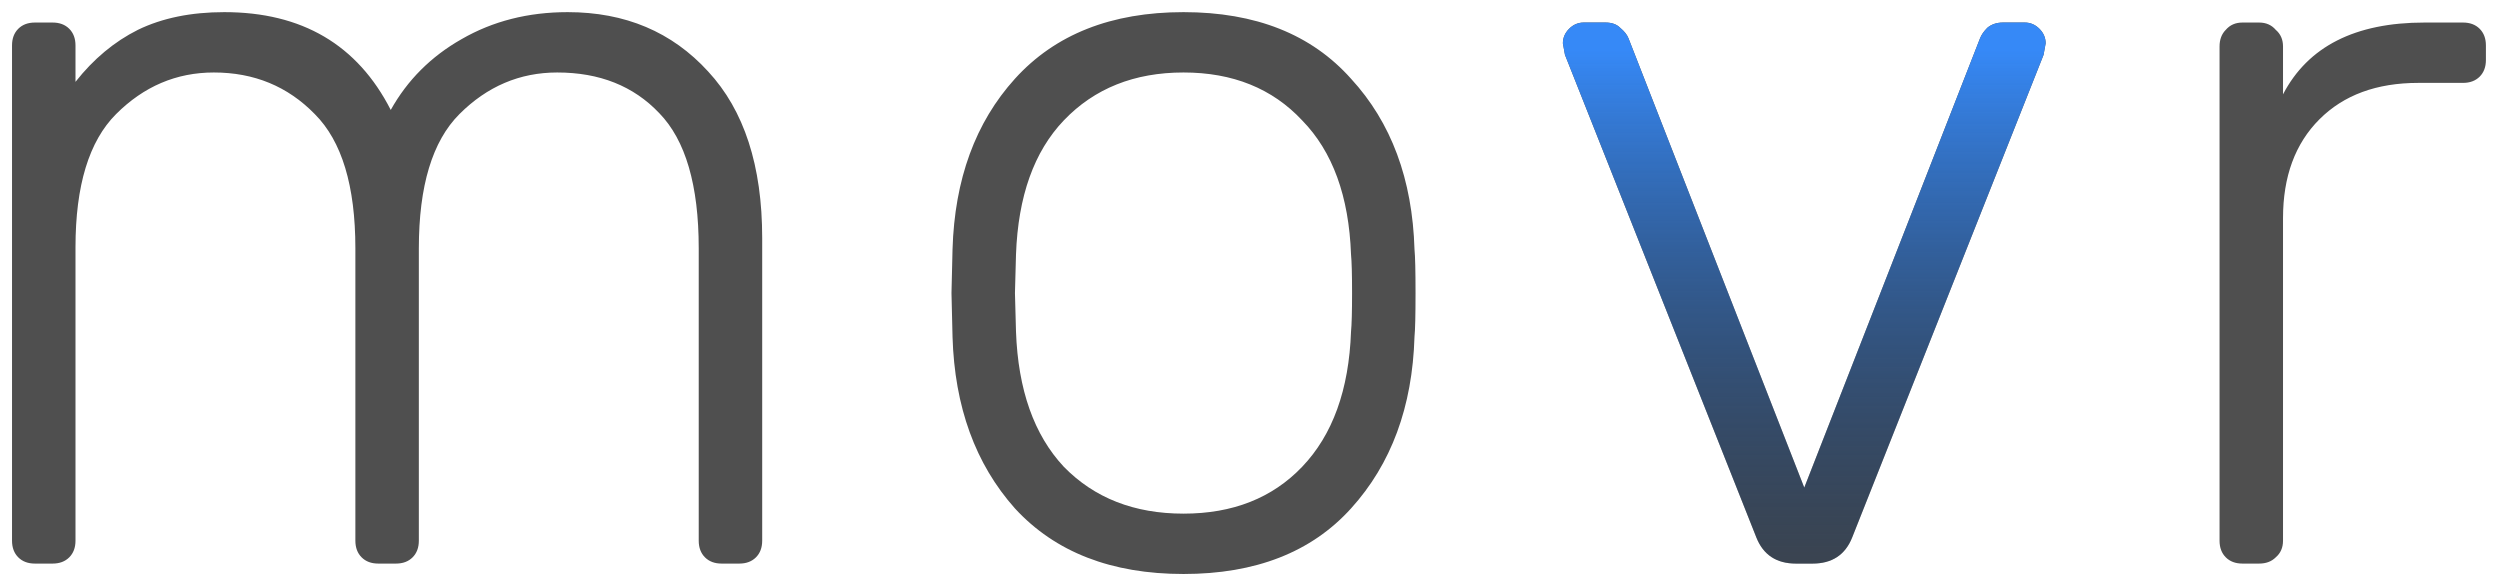 <svg width="173" height="40" viewBox="0 0 173 40" fill="none" xmlns="http://www.w3.org/2000/svg">
<path d="M2.416 39C1.936 39 1.552 38.856 1.264 38.568C0.976 38.28 0.832 37.896 0.832 37.416V3.144C0.832 2.664 0.976 2.28 1.264 1.992C1.552 1.704 1.936 1.56 2.416 1.56H3.64C4.12 1.56 4.504 1.704 4.792 1.992C5.08 2.28 5.224 2.664 5.224 3.144V5.664C6.472 4.08 7.912 2.88 9.544 2.064C11.224 1.248 13.216 0.84 15.52 0.84C20.896 0.84 24.736 3.096 27.04 7.608C28.192 5.544 29.824 3.912 31.936 2.712C34.096 1.464 36.544 0.84 39.28 0.84C43.264 0.84 46.504 2.208 49 4.944C51.496 7.632 52.744 11.472 52.744 16.464V37.416C52.744 37.896 52.6 38.28 52.312 38.568C52.024 38.856 51.64 39 51.16 39H49.936C49.456 39 49.072 38.856 48.784 38.568C48.496 38.28 48.352 37.896 48.352 37.416V17.184C48.352 12.816 47.44 9.696 45.616 7.824C43.84 5.952 41.488 5.016 38.56 5.016C35.968 5.016 33.712 5.976 31.792 7.896C29.92 9.768 28.984 12.864 28.984 17.184V37.416C28.984 37.896 28.84 38.28 28.552 38.568C28.264 38.856 27.88 39 27.4 39H26.176C25.696 39 25.312 38.856 25.024 38.568C24.736 38.28 24.592 37.896 24.592 37.416V17.184C24.592 12.864 23.656 9.768 21.784 7.896C19.912 5.976 17.584 5.016 14.8 5.016C12.208 5.016 9.952 5.976 8.032 7.896C6.16 9.768 5.224 12.84 5.224 17.112V37.416C5.224 37.896 5.08 38.28 4.792 38.568C4.504 38.856 4.12 39 3.64 39H2.416ZM81.899 39.72C76.907 39.72 73.019 38.208 70.235 35.184C67.499 32.112 66.059 28.152 65.915 23.304L65.843 20.28L65.915 17.256C66.059 12.408 67.499 8.472 70.235 5.448C73.019 2.376 76.907 0.84 81.899 0.84C86.891 0.84 90.755 2.376 93.491 5.448C96.275 8.472 97.739 12.408 97.883 17.256C97.931 17.736 97.955 18.744 97.955 20.28C97.955 21.816 97.931 22.824 97.883 23.304C97.739 28.152 96.275 32.112 93.491 35.184C90.755 38.208 86.891 39.72 81.899 39.72ZM81.899 35.544C85.307 35.544 88.043 34.464 90.107 32.304C92.219 30.096 93.347 26.976 93.491 22.944C93.539 22.464 93.563 21.576 93.563 20.28C93.563 18.984 93.539 18.096 93.491 17.616C93.347 13.584 92.219 10.488 90.107 8.328C88.043 6.12 85.307 5.016 81.899 5.016C78.491 5.016 75.731 6.12 73.619 8.328C71.555 10.488 70.451 13.584 70.307 17.616L70.235 20.28L70.307 22.944C70.451 26.976 71.555 30.096 73.619 32.304C75.731 34.464 78.491 35.544 81.899 35.544ZM155.177 39C154.697 39 154.313 38.856 154.025 38.568C153.737 38.28 153.593 37.896 153.593 37.416V3.216C153.593 2.736 153.737 2.352 154.025 2.064C154.313 1.728 154.697 1.56 155.177 1.56H156.329C156.809 1.56 157.193 1.728 157.481 2.064C157.817 2.352 157.985 2.736 157.985 3.216V6.528C159.713 3.216 162.977 1.56 167.777 1.56H170.441C170.921 1.56 171.305 1.704 171.593 1.992C171.881 2.28 172.025 2.664 172.025 3.144V4.152C172.025 4.632 171.881 5.016 171.593 5.304C171.305 5.592 170.921 5.736 170.441 5.736H167.345C164.465 5.736 162.185 6.576 160.505 8.256C158.825 9.936 157.985 12.216 157.985 15.096V37.416C157.985 37.896 157.817 38.28 157.481 38.568C157.193 38.856 156.809 39 156.329 39H155.177Z" fill="#4F4F4F"/>
<path d="M124.279 39C122.935 39 122.023 38.4 121.543 37.2L108.295 3.792L108.151 3C108.151 2.616 108.295 2.28 108.583 1.992C108.871 1.704 109.207 1.56 109.591 1.56H111.103C111.535 1.56 111.871 1.68 112.111 1.92C112.399 2.16 112.591 2.4 112.687 2.64L124.855 33.744L137.023 2.64C137.119 2.4 137.287 2.16 137.527 1.92C137.815 1.68 138.175 1.56 138.607 1.56H140.119C140.503 1.56 140.839 1.704 141.127 1.992C141.415 2.28 141.559 2.616 141.559 3L141.415 3.792L128.167 37.2C127.687 38.4 126.775 39 125.431 39H124.279Z" fill="#4F4F4F"/>
<path d="M124.279 39C122.935 39 122.023 38.4 121.543 37.2L108.295 3.792L108.151 3C108.151 2.616 108.295 2.28 108.583 1.992C108.871 1.704 109.207 1.56 109.591 1.56H111.103C111.535 1.56 111.871 1.68 112.111 1.92C112.399 2.16 112.591 2.4 112.687 2.64L124.855 33.744L137.023 2.64C137.119 2.4 137.287 2.16 137.527 1.92C137.815 1.68 138.175 1.56 138.607 1.56H140.119C140.503 1.56 140.839 1.704 141.127 1.992C141.415 2.28 141.559 2.616 141.559 3L141.415 3.792L128.167 37.2C127.687 38.4 126.775 39 125.431 39H124.279Z" fill="url(#paint0_linear)"/>
<defs>
<linearGradient id="paint0_linear" x1="84" y1="-28" x2="84" y2="57" gradientUnits="userSpaceOnUse">
<stop offset="0.37" stop-color="#3689F7"/>
<stop offset="1" stop-opacity="0"/>
</linearGradient>
</defs>
</svg>
